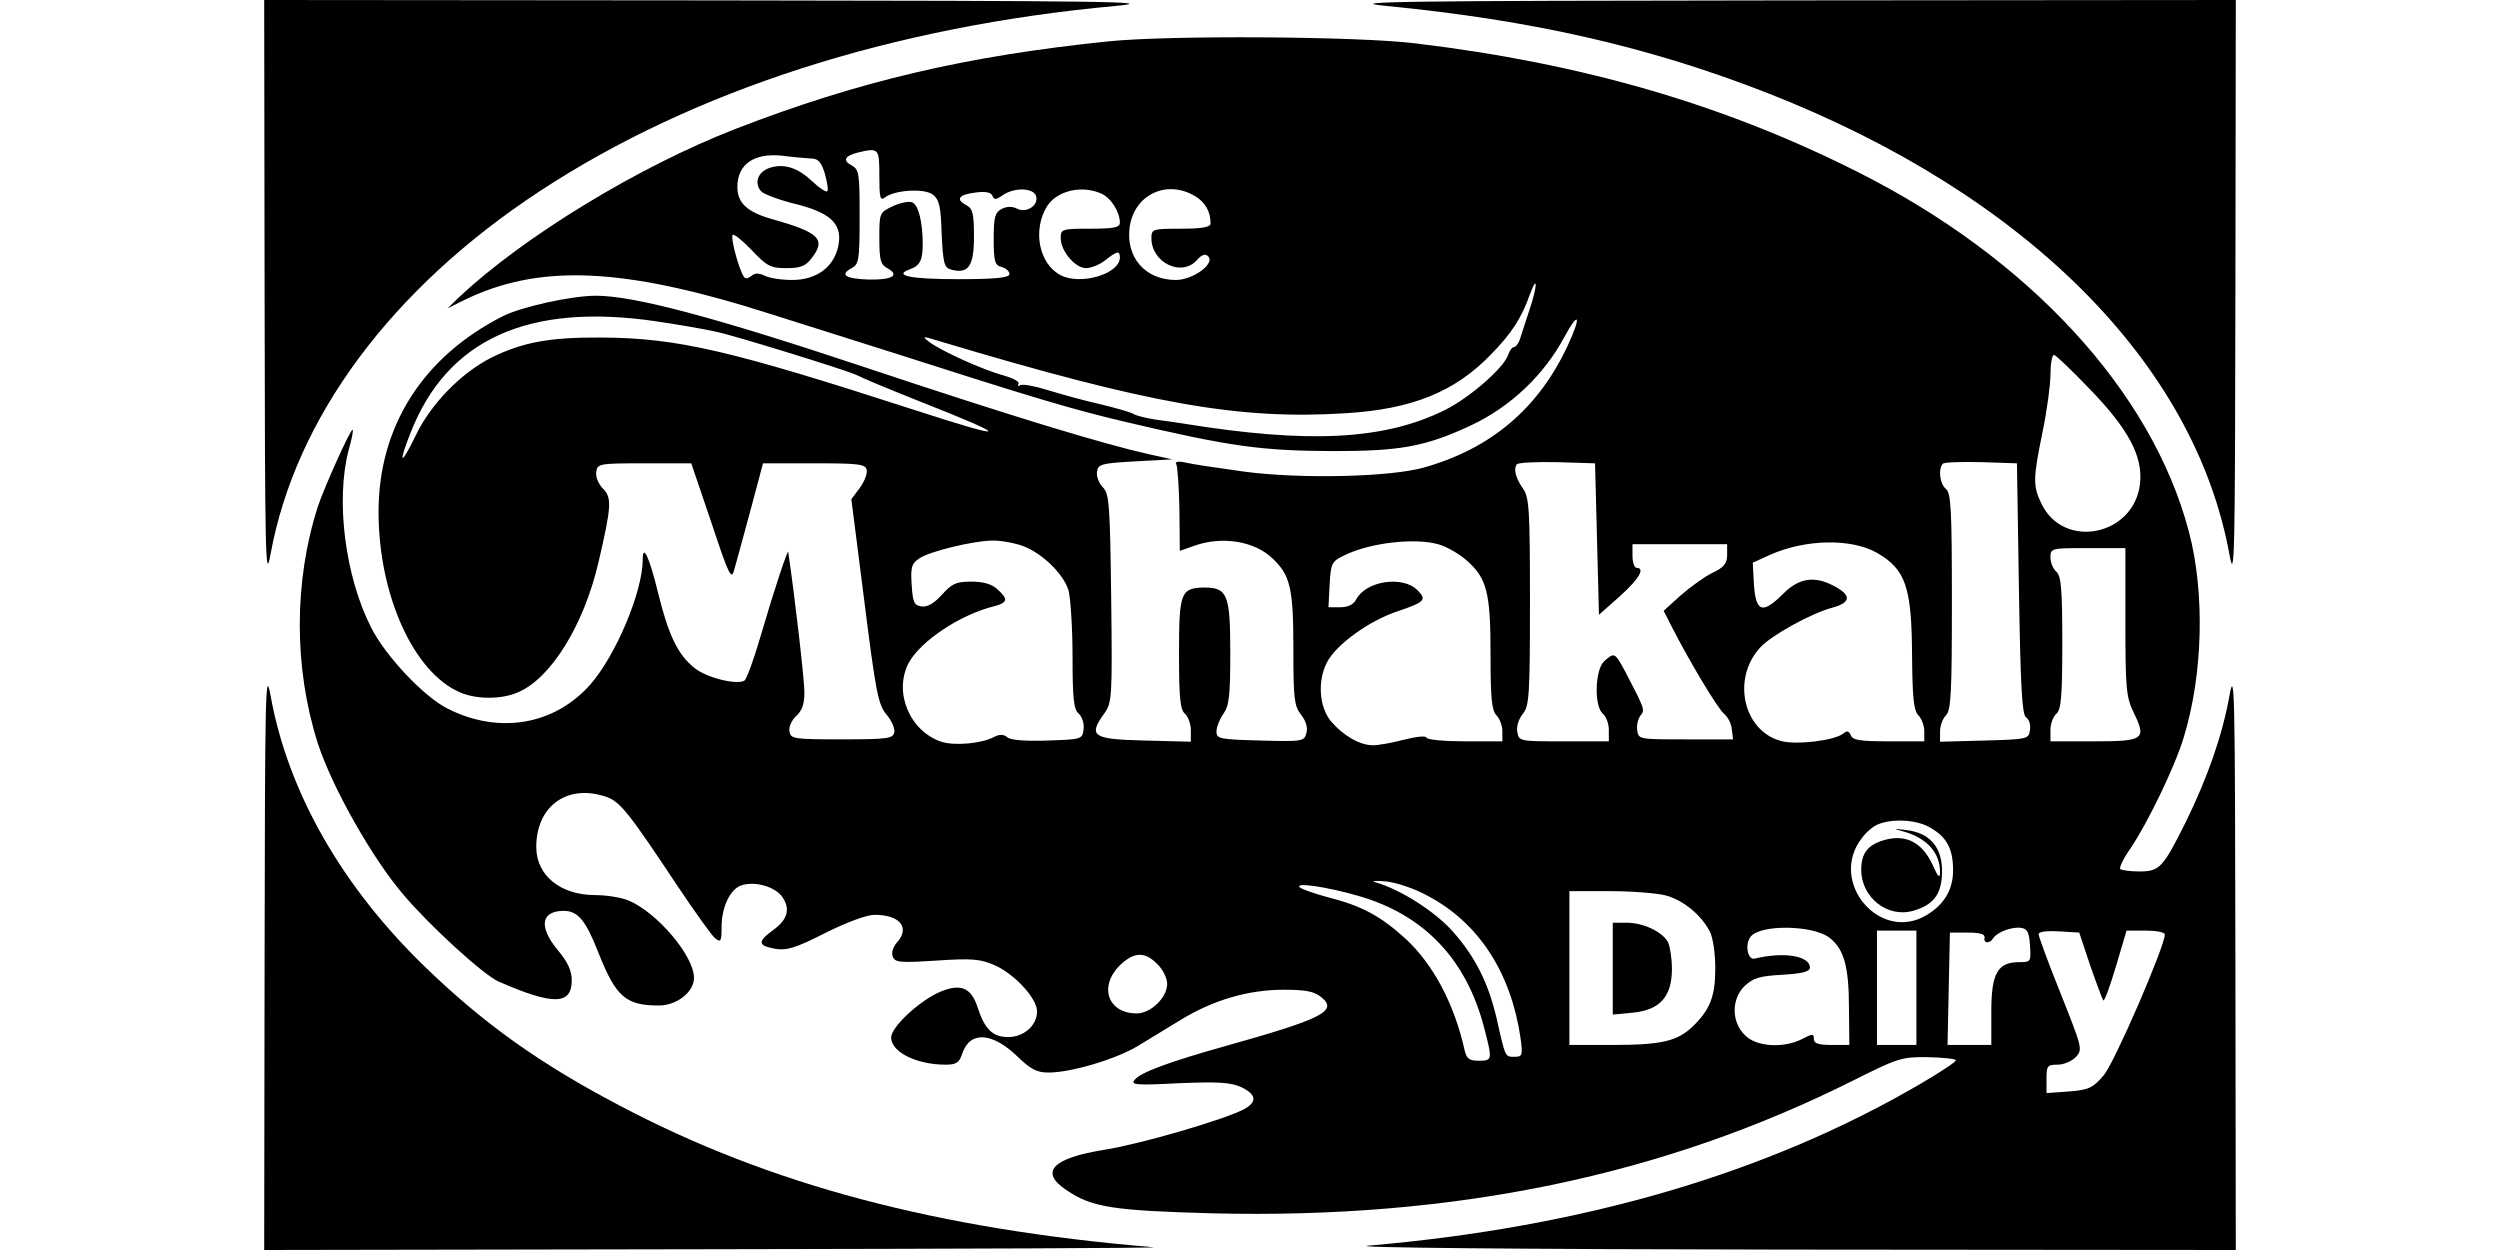 <?xml version="1.0" standalone="no"?>
<!DOCTYPE svg PUBLIC "-//W3C//DTD SVG 20010904//EN"
 "http://www.w3.org/TR/2001/REC-SVG-20010904/DTD/svg10.dtd">
<svg version="1.0" xmlns="http://www.w3.org/2000/svg"
 width="80pt" height="40pt" viewBox="0 0 500 317"
 preserveAspectRatio="xMidYMid meet">
<g transform="translate(0,317) scale(0.1,-0.1)"
fill="#000000" stroke="none">
<path d="M1 2428 c1 -674 2 -736 15 -664 63 346 306 674 684 922 389 255 892
417 1460 469 116 11 -26 13 -1012 14 l-1148 1 1 -742z"/>
<path d="M2845 3155 c371 -36 669 -104 970 -222 654 -257 1081 -685 1169
-1170 13 -71 14 -8 15 665 l1 742 -1142 -1 c-982 -1 -1125 -3 -1013 -14z"/>
<path d="M2140 3065 c-360 -37 -633 -101 -945 -222 -245 -95 -537 -273 -700
-426 l-30 -29 40 20 c192 94 404 85 775 -33 41 -13 181 -57 310 -98 368 -118
456 -144 590 -176 272 -64 347 -74 530 -75 171 0 234 11 350 65 100 47 185
127 237 224 38 70 44 54 8 -23 -74 -158 -194 -260 -365 -308 -87 -24 -313 -29
-455 -10 -66 9 -133 19 -149 23 -18 4 -27 2 -23 -4 3 -5 7 -57 8 -115 l1 -105
37 13 c70 25 153 12 199 -33 44 -42 52 -75 52 -226 0 -128 2 -147 19 -169 13
-16 18 -33 14 -47 -5 -21 -10 -22 -117 -19 -103 3 -111 4 -111 23 0 11 8 31
17 44 15 20 18 46 18 156 0 147 -7 165 -66 165 -60 -1 -64 -13 -64 -167 0
-113 3 -143 15 -153 8 -7 15 -26 15 -42 l0 -29 -117 3 c-132 3 -144 11 -103
68 20 28 21 38 18 293 -3 238 -5 265 -21 281 -10 10 -17 28 -15 40 3 19 11 21
97 26 l94 5 -59 13 c-120 27 -344 95 -725 222 -381 127 -582 180 -678 180 -61
0 -189 -28 -236 -52 -203 -103 -315 -280 -315 -496 0 -211 89 -408 207 -458
41 -18 105 -18 146 0 84 35 168 171 205 331 33 142 34 163 11 186 -11 11 -19
30 -17 42 3 21 7 22 122 22 l119 0 51 -150 c45 -136 51 -147 58 -120 5 17 23
84 41 150 l32 120 130 0 c114 0 130 -2 133 -17 2 -9 -6 -30 -18 -46 l-21 -28
33 -259 c29 -230 35 -262 56 -287 13 -15 22 -36 20 -45 -3 -16 -17 -18 -133
-18 -124 0 -130 1 -133 21 -2 11 6 28 18 39 14 13 20 30 20 59 0 31 -23 233
-41 356 -1 9 -37 -100 -70 -213 -17 -59 -36 -110 -41 -113 -20 -12 -99 8 -128
33 -42 34 -65 84 -91 189 -22 91 -39 127 -39 85 0 -81 -68 -243 -133 -317 -91
-103 -232 -127 -362 -61 -60 30 -158 134 -194 206 -66 130 -90 322 -57 449 8
28 13 52 10 52 -6 0 -71 -144 -88 -195 -61 -190 -61 -409 0 -600 36 -111 138
-292 218 -385 69 -81 202 -202 240 -219 139 -61 186 -60 186 3 0 24 -10 46
-35 76 -50 60 -43 100 15 100 36 0 56 -25 88 -107 44 -111 69 -133 153 -133
45 0 89 34 89 70 0 56 -93 165 -165 196 -19 8 -57 14 -85 14 -89 0 -150 50
-150 122 0 105 80 161 178 127 35 -12 58 -42 179 -224 44 -66 87 -126 96 -134
15 -12 17 -9 17 28 0 51 22 97 51 106 35 11 86 -4 104 -31 20 -31 12 -57 -26
-84 -38 -28 -37 -38 6 -46 30 -5 51 1 128 40 54 27 105 46 125 46 65 0 91 -33
56 -71 -9 -11 -14 -25 -10 -35 6 -15 18 -16 112 -10 90 6 110 4 147 -12 51
-23 107 -84 107 -117 0 -36 -34 -65 -73 -65 -39 0 -59 19 -77 73 -17 55 -46
65 -104 38 -52 -26 -116 -87 -116 -112 0 -37 64 -69 138 -69 28 0 35 5 43 30
20 56 76 52 140 -10 33 -32 49 -40 78 -40 58 0 171 34 226 67 28 17 77 47 110
67 82 50 171 76 260 76 56 0 78 -4 96 -19 43 -35 3 -55 -251 -126 -135 -38
-208 -65 -222 -83 -12 -13 1 -15 112 -9 101 4 131 2 158 -10 39 -19 41 -38 5
-57 -54 -27 -259 -87 -353 -102 -131 -21 -164 -56 -97 -101 65 -45 118 -53
372 -60 612 -15 1143 95 1627 338 112 56 121 59 188 58 38 -1 70 -4 70 -8 0
-4 -39 -30 -87 -58 -389 -228 -856 -365 -1403 -412 -56 -5 375 -9 1053 -10
l1147 -1 -1 743 c-1 673 -2 735 -15 663 -18 -101 -56 -209 -111 -321 -58 -116
-66 -125 -118 -125 -23 0 -44 3 -48 6 -3 4 8 27 25 51 44 65 113 207 136 283
49 160 54 367 13 522 -94 356 -405 694 -842 913 -338 170 -695 274 -1119 325
-145 18 -628 21 -780 5z m-580 -341 c0 -55 2 -64 14 -55 23 19 99 24 121 8 17
-13 21 -30 23 -100 4 -76 6 -86 25 -91 43 -11 57 9 57 84 0 59 -3 71 -20 80
-28 15 -18 27 26 32 24 3 38 0 41 -9 4 -10 9 -10 26 2 29 20 76 19 84 -1 9
-24 -24 -46 -48 -33 -13 6 -25 6 -39 -1 -17 -9 -20 -21 -20 -76 0 -57 3 -67
20 -71 11 -3 20 -11 20 -18 0 -9 -32 -13 -130 -13 -121 0 -166 9 -123 25 26 9
33 23 33 64 0 56 -11 100 -27 106 -8 3 -30 -1 -49 -10 -34 -16 -34 -18 -34
-81 0 -55 3 -67 20 -76 33 -18 13 -30 -46 -29 -60 2 -76 12 -44 29 18 10 20
20 20 130 0 111 -1 120 -21 131 -23 12 -16 24 16 32 54 13 55 11 55 -59z
m-173 44 c18 0 26 -9 35 -39 6 -22 9 -41 6 -44 -3 -3 -20 8 -38 25 -38 36 -73
46 -109 34 -29 -10 -39 -38 -21 -59 6 -7 43 -21 82 -31 92 -22 123 -50 115
-102 -9 -57 -54 -92 -118 -92 -28 0 -59 5 -70 11 -15 7 -24 7 -34 -1 -9 -7
-15 -8 -19 -1 -13 20 -34 100 -28 105 3 4 25 -14 49 -39 38 -40 47 -45 87 -45
36 0 49 5 64 25 38 48 19 66 -99 99 -64 18 -89 41 -89 82 0 58 43 87 115 79
28 -4 60 -6 72 -7z m736 -89 c25 -11 47 -47 47 -74 0 -12 -16 -15 -75 -15 -72
0 -75 -1 -75 -24 0 -33 37 -76 64 -76 13 0 35 9 49 20 30 24 37 25 37 7 0 -42
-100 -71 -150 -45 -56 29 -72 116 -34 176 26 39 88 53 137 31z m237 -6 c26
-15 40 -39 40 -70 0 -9 -22 -13 -75 -13 -72 0 -75 -1 -75 -24 0 -62 76 -99
115 -56 13 15 22 17 29 10 18 -19 -39 -60 -82 -60 -78 0 -128 58 -117 135 12
82 94 120 165 78z m849 -288 c-11 -33 -22 -68 -25 -77 -4 -10 -10 -18 -14 -18
-5 0 -11 -8 -15 -19 -10 -33 -96 -108 -159 -140 -154 -77 -346 -87 -666 -35
-14 2 -45 7 -70 10 -25 4 -49 10 -55 14 -5 4 -44 15 -85 25 -41 9 -101 26
-134 36 -32 10 -63 16 -69 12 -5 -3 -7 -2 -4 4 3 5 -14 14 -38 21 -50 13 -161
63 -190 86 -18 14 -15 14 30 0 531 -159 757 -199 1027 -182 168 10 277 54 368
148 53 54 78 92 100 154 20 54 19 20 -1 -39z m-2214 -30 c55 -8 123 -20 150
-26 52 -11 328 -97 355 -109 25 -12 60 -27 165 -69 234 -92 228 -100 -15 -21
-466 151 -601 183 -795 184 -131 1 -200 -12 -279 -51 -77 -39 -154 -118 -192
-198 -38 -78 -45 -74 -13 7 93 238 299 331 624 283z m3634 -171 c99 -102 136
-172 128 -241 -15 -132 -194 -168 -250 -50 -22 45 -21 64 3 182 11 53 20 119
20 146 0 27 4 49 9 49 4 0 45 -39 90 -86z m-1249 -381 l5 -192 53 47 c49 44
65 72 42 72 -5 0 -10 14 -10 30 l0 30 120 0 120 0 0 -27 c0 -22 -8 -32 -38
-46 -20 -10 -56 -36 -80 -57 l-43 -39 22 -43 c45 -88 114 -203 131 -218 10 -8
19 -26 20 -40 l3 -25 -120 0 c-118 0 -120 0 -123 23 -2 13 2 29 8 37 12 15 12
15 -39 113 -26 48 -27 48 -53 25 -23 -21 -26 -114 -3 -133 8 -7 15 -25 15 -41
l0 -29 -114 0 c-111 0 -114 0 -118 23 -3 14 3 33 14 47 16 20 18 45 18 284 0
232 -2 264 -17 286 -19 27 -25 49 -17 62 3 5 49 7 102 6 l97 -3 5 -192z m1070
-126 c4 -250 8 -320 18 -326 8 -5 12 -19 10 -32 -3 -23 -5 -24 -115 -27 l-113
-3 0 26 c0 15 7 33 15 41 13 13 15 59 15 288 0 231 -2 275 -15 286 -16 13 -20
51 -8 64 4 4 48 5 98 4 l90 -3 5 -318z m-2537 112 c52 -14 114 -72 127 -117 5
-21 10 -96 10 -168 0 -107 3 -134 16 -144 8 -8 14 -25 12 -39 -3 -26 -5 -26
-91 -29 -55 -2 -94 1 -102 8 -9 8 -20 8 -32 2 -33 -18 -102 -24 -136 -13 -80
27 -121 125 -83 199 29 55 131 124 219 145 33 9 34 18 6 43 -14 13 -36 19 -66
19 -38 0 -49 -5 -74 -33 -20 -22 -37 -32 -52 -30 -19 3 -22 10 -25 55 -3 46 0
54 21 68 27 17 133 43 182 44 17 1 47 -4 68 -10z m1067 0 c20 -6 51 -24 68
-39 53 -46 62 -82 62 -239 0 -111 3 -143 15 -155 8 -8 15 -26 15 -40 l0 -26
-94 0 c-52 0 -96 4 -98 9 -2 6 -26 3 -58 -5 -30 -8 -65 -14 -78 -14 -33 0 -75
24 -106 60 -31 37 -35 103 -11 150 23 45 107 106 180 130 68 23 74 29 50 53
-37 38 -130 24 -155 -22 -7 -14 -21 -21 -41 -21 l-30 0 3 58 c3 54 5 58 38 74
65 32 181 45 240 27z m1110 -21 c73 -42 88 -87 89 -260 1 -107 4 -140 16 -152
8 -8 15 -26 15 -40 l0 -26 -90 0 c-72 0 -92 3 -96 15 -5 11 -10 13 -19 5 -22
-18 -120 -30 -159 -19 -95 26 -125 158 -52 237 28 31 130 87 183 101 48 13 49
32 2 56 -48 25 -87 19 -126 -20 -53 -53 -70 -48 -75 22 l-3 56 44 20 c90 40
206 42 271 5z m630 -175 c0 -169 2 -191 21 -230 33 -68 27 -73 -101 -73 l-110
0 0 29 c0 16 7 34 15 41 12 10 15 43 15 180 0 137 -3 170 -15 180 -8 7 -15 23
-15 36 0 24 2 24 95 24 l95 0 0 -187z m-493 -523 c41 -24 56 -54 56 -107 0
-49 -22 -86 -66 -113 -119 -73 -252 84 -165 195 11 15 30 31 42 35 37 15 100
11 133 -10z m-1276 -172 c129 -68 211 -195 235 -360 6 -44 5 -48 -15 -48 -24
0 -23 -3 -45 95 -21 91 -54 158 -112 223 -44 50 -132 106 -194 124 -15 4 -5 5
23 3 28 -3 74 -18 108 -37z m-176 0 c167 -48 274 -161 319 -335 21 -81 21 -83
-14 -83 -24 0 -31 5 -36 28 -26 116 -79 216 -149 281 -65 59 -112 84 -199 106
-33 9 -65 20 -70 25 -13 13 70 1 149 -22z m780 1 c44 -12 89 -49 111 -91 8
-15 14 -56 14 -93 0 -72 -13 -105 -57 -148 -40 -38 -80 -47 -205 -47 l-108 0
0 195 0 195 103 0 c56 0 120 -5 142 -11z m413 -106 c38 -28 51 -73 51 -180 l1
-93 -45 0 c-34 0 -45 4 -45 15 0 14 -3 14 -30 0 -47 -24 -116 -20 -145 10 -35
34 -34 93 0 125 21 20 39 25 95 28 50 3 70 8 70 18 0 30 -66 41 -140 23 -18
-5 -26 37 -10 56 25 31 156 29 198 -2z m510 -20 c3 -42 2 -43 -27 -43 -55 0
-71 -28 -71 -125 l0 -85 -55 0 -56 0 3 143 3 142 45 0 c31 0 44 -4 43 -12 -4
-16 13 -17 22 -2 10 15 46 29 70 26 16 -2 21 -11 23 -44z m-288 -108 l0 -145
-50 0 -50 0 0 145 0 145 50 0 50 0 0 -145z m441 56 c16 -46 31 -86 33 -88 3
-3 17 36 32 86 l27 91 49 0 c26 0 48 -4 48 -10 0 -30 -128 -326 -155 -357 -27
-32 -38 -37 -88 -41 l-57 -4 0 36 c0 33 2 36 28 36 16 0 37 9 47 20 17 19 15
24 -39 160 -31 77 -56 145 -56 151 0 6 20 9 52 7 l51 -3 28 -84z m-2366 4 c14
-13 25 -36 25 -50 0 -35 -42 -75 -77 -75 -73 0 -97 67 -44 121 36 35 64 37 96
4z"/>
<path d="M4155 1062 c62 -17 95 -54 95 -105 0 -16 -6 -10 -19 20 -26 56 -67
78 -121 63 -43 -12 -60 -33 -60 -77 1 -69 66 -121 131 -103 53 15 74 43 74
101 0 61 -31 97 -91 104 -34 4 -35 4 -9 -3z"/>
<path d="M3420 714 l0 -117 52 5 c68 7 98 41 98 111 0 27 -5 57 -10 68 -15 26
-62 49 -105 49 l-35 0 0 -116z"/>
<path d="M1 743 l-1 -743 1148 2 c631 1 1129 3 1107 5 -550 46 -975 159 -1355
360 -200 105 -342 206 -489 348 -213 205 -351 446 -395 692 -13 71 -14 8 -15
-664z"/>
</g>
</svg>
